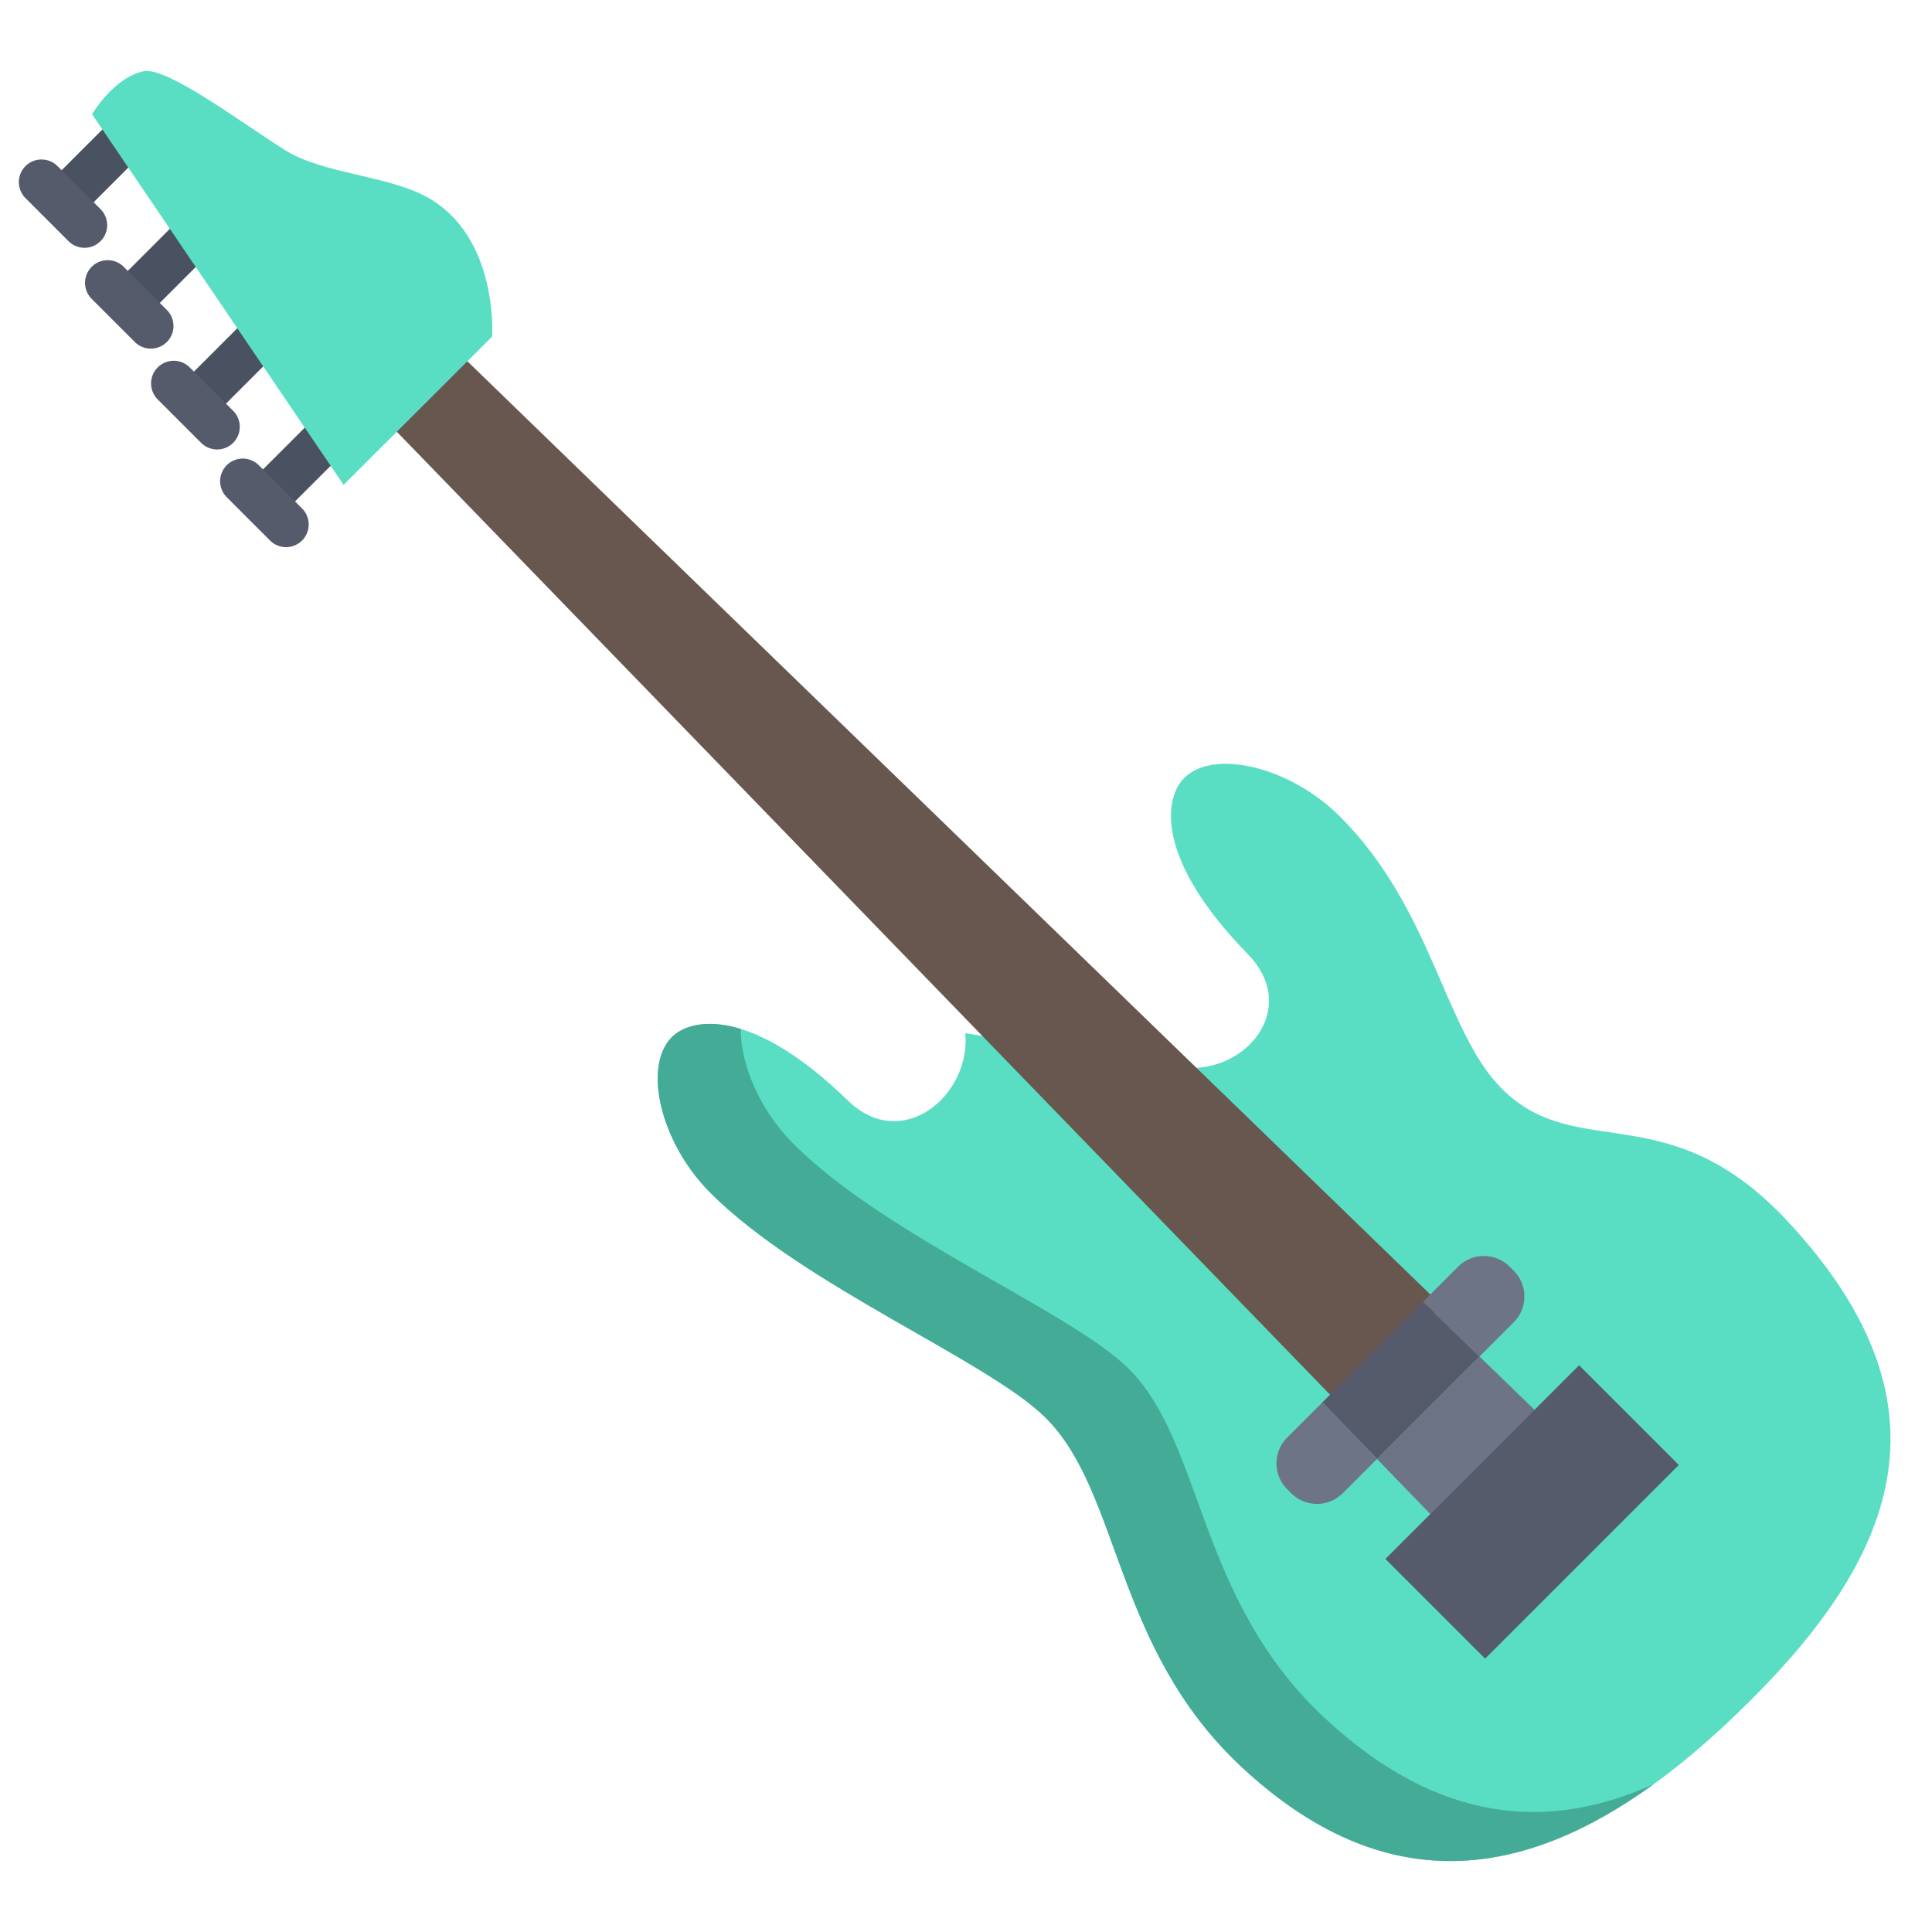 <svg id="Layer_1" height="512" viewBox="0 0 512 512" width="512" xmlns="http://www.w3.org/2000/svg" data-name="Layer 1">
    <path d="m473.78 323.69c-31.66-34.02-55.83-15.23-75.77-35.17-15.25-15.24-18.21-47.44-42.89-72.12-13.29-13.29-33.52-18.02-41.33-10.2-5.15 5.14-7.97 21.17 16.85 46.61 13.93 14.28-.26 31.61-16.86 30.13l-.39.4-57.57-9.54c1.48 16.6-16.84 31.79-31.12 17.86-25.45-24.82-41.48-22-46.62-16.85-7.82 7.81-3.08 28.05 10.2 41.33 24.68 24.68 73.66 44.42 88.9 59.66 19.94 19.94 17.92 60.89 51.94 92.55 47.81 44.47 93.51 23.56 135.11-18.04 39.09-39.09 54.03-78.81 9.55-126.62z" fill="#59DEC3"/>
    <path d="m351.117 455.35c-34.02-31.66-32-72.61-51.94-92.55-15.24-15.24-64.22-34.98-88.9-59.66-8.972-8.972-14.038-21.116-13.975-30.462-9.224-2.832-15.385-.71-18.222 2.132-7.82 7.81-3.08 28.05 10.2 41.33 24.68 24.68 73.66 44.42 88.9 59.66 19.94 19.94 17.92 60.89 51.94 92.55 38.055 35.4 74.772 29.37 109.15 4.46-27.888 12.608-57.104 10.49-87.153-17.46z" fill="#44AB96"/>
    <path d="m406.71 373.66-27.62 27.62-14.17-14.63 27.16-27.16z" fill="#6d7486"/>
    <path d="m116.75 88.85-18.48 18.46.01.01 257.15 265.34 26.66-26.66z" fill="#68574E"/>
    <path d="m369.812 381.996h72.606v37.378h-72.606z" fill="#555b6b" transform="matrix(.707 -.707 .707 .707 -164.379 404.524)"/>
    <g fill="#4a5160">
        <path d="m66.191 118.405h24.023v12h-24.023z" transform="matrix(.707 -.707 .707 .707 -65.063 91.732)"/>
        <path d="m47.734 92.101h25.101v12h-25.101z" transform="matrix(.707 -.707 .707 .707 -51.711 71.36)"/>
        <path d="m30.356 65.796h24.022v12h-24.022z" transform="matrix(.707 -.707 .707 .707 -38.359 50.986)"/>
        <path d="m12.819 39.111h24.023v12h-24.023z" transform="matrix(.707 -.707 .707 .707 -24.625 30.77)"/>
    </g>
    <path d="m80.051 134.755-11.437-11.436a6 6 0 1 0 -8.485 8.485l11.436 11.437a6 6 0 0 0 8.486-8.486z" fill="#555B6B"/>
    <path d="m61.752 108.832-11.437-11.432a6 6 0 1 0 -8.485 8.485l11.437 11.436a6 6 0 1 0 8.485-8.485z" fill="#555B6B"/>
    <path d="m44.216 82.146-11.437-11.436a6 6 0 1 0 -8.486 8.485l11.437 11.437a6 6 0 1 0 8.486-8.486z" fill="#555B6B"/>
    <path d="m26.679 55.461-11.436-11.437a6 6 0 0 0 -8.486 8.485l11.437 11.437a6 6 0 0 0 8.485-8.485z" fill="#555B6B"/>
    <path d="m113.15 52.22c-10.34-5.71-27.66-6.17-37.58-12.42-11.79-7.41-31.47-22.29-37.59-20.91-8.02 1.81-13.58 11.38-13.58 11.38l66.66 98.23 39.36-39.31s1.81-26.42-17.27-36.97z" fill="#59DEC3"/>
    <path d="m401.15 336.75a9.675 9.675 0 0 1 0 13.67l-9.07 9.07-14.99-14.49 9.32-9.32a9.675 9.675 0 0 1 13.67 0z" fill="#6d7486"/>
    <path d="m392.08 359.49-27.16 27.16-14.49-14.99 26.66-26.66z" fill="#555b6b"/>
    <path d="m350.43 371.66 14.49 14.99-9.07 9.07a9.675 9.675 0 0 1 -13.67 0l-1.07-1.07a9.675 9.675 0 0 1 0-13.67z" fill="#6d7486"/>
</svg>